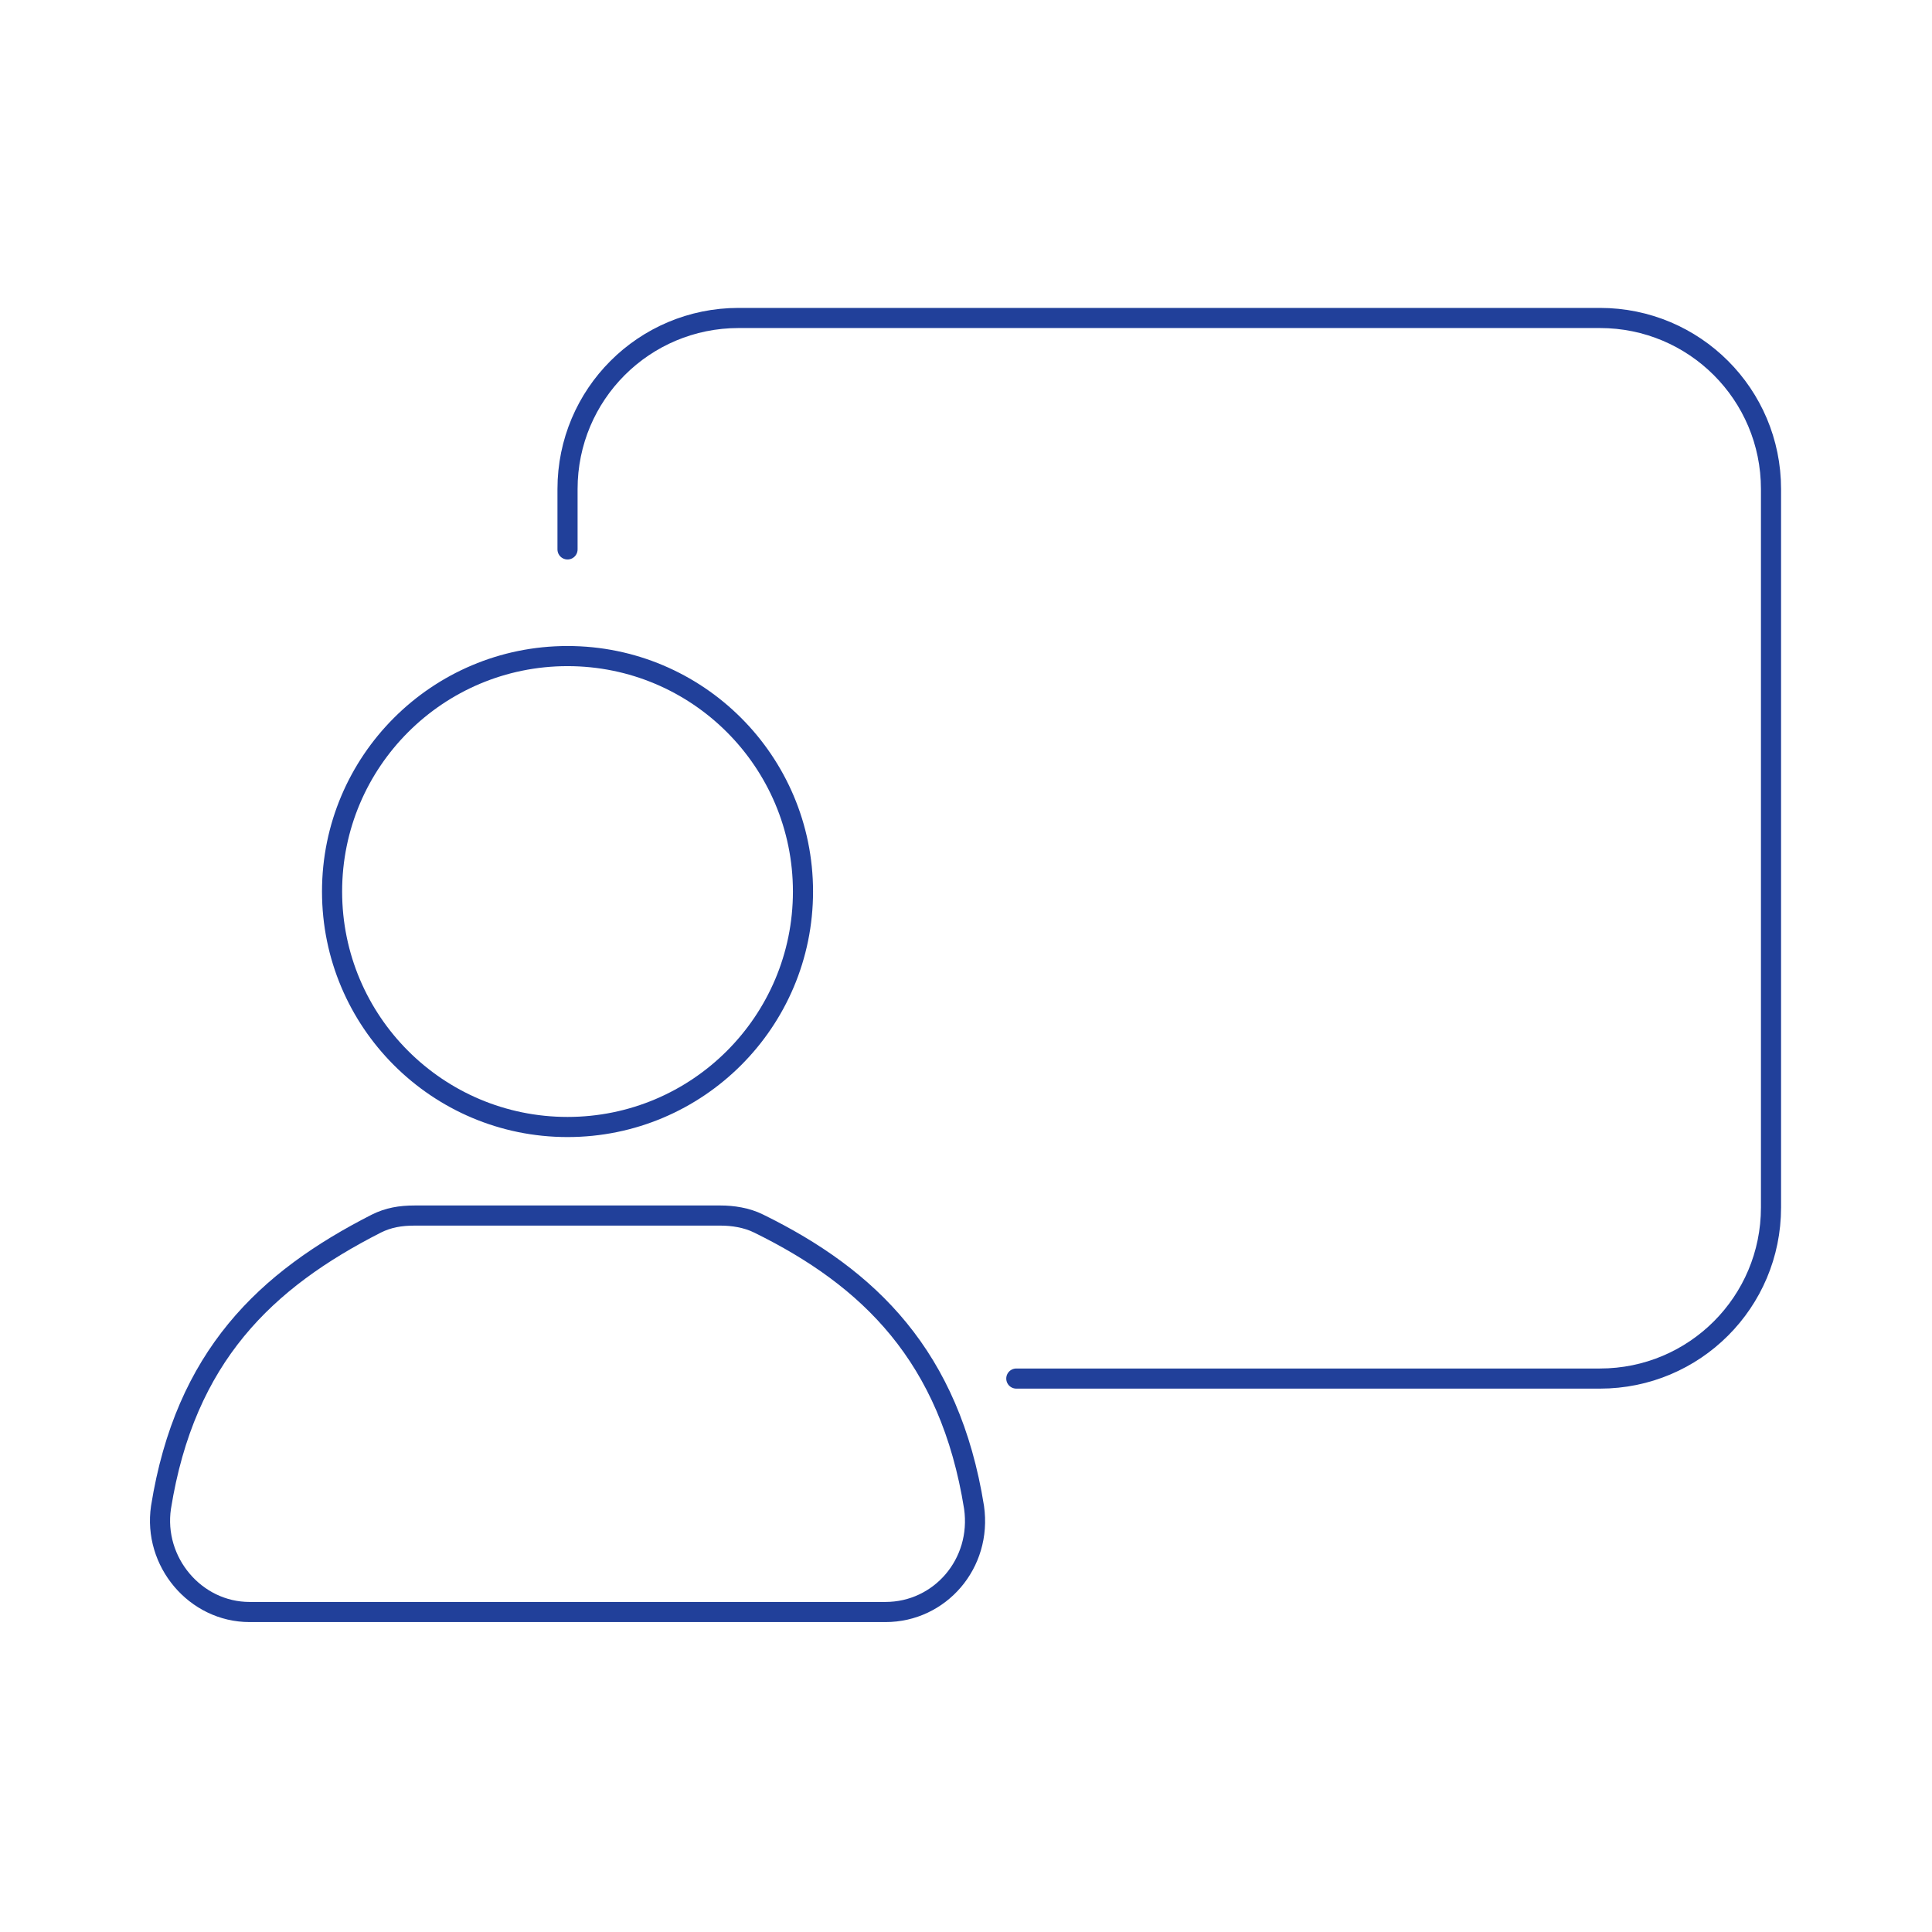 <?xml version="1.0" encoding="utf-8"?>
<!-- Generator: Adobe Illustrator 27.7.0, SVG Export Plug-In . SVG Version: 6.00 Build 0)  -->
<svg version="1.1" id="Layer_1" xmlns="http://www.w3.org/2000/svg" xmlns:xlink="http://www.w3.org/1999/xlink" x="0px" y="0px"
	 viewBox="0 0 96 96" style="enable-background:new 0 0 96 96;" xml:space="preserve">
<style type="text/css">
	.st0{fill:none;stroke:#21409A;stroke-linecap:round;stroke-linejoin:round;stroke-miterlimit:10;}
</style>
<g>
	<path class="st0" d="M50.5,68.5h29c4.7,0,8.5-3.8,8.5-8.5V24.3c0-4.7-3.8-8.5-8.5-8.5H36.7c-4.7,0-8.5,3.8-8.5,8.5v3"/>
	<path class="st0" d="M48.4,74.9c-1.2-7.5-5.2-11.4-10.7-14.1c-0.6-0.3-1.3-0.4-1.9-0.4H20.6c-0.7,0-1.3,0.1-1.9,0.4
		C13.2,63.6,9.2,67.4,8,74.9c-0.4,2.7,1.7,5.2,4.4,5.2H44C46.7,80.1,48.8,77.7,48.4,74.9z"/>
	<circle class="st0" cx="28.2" cy="44.3" r="11.7"/>
</g>
</svg>
